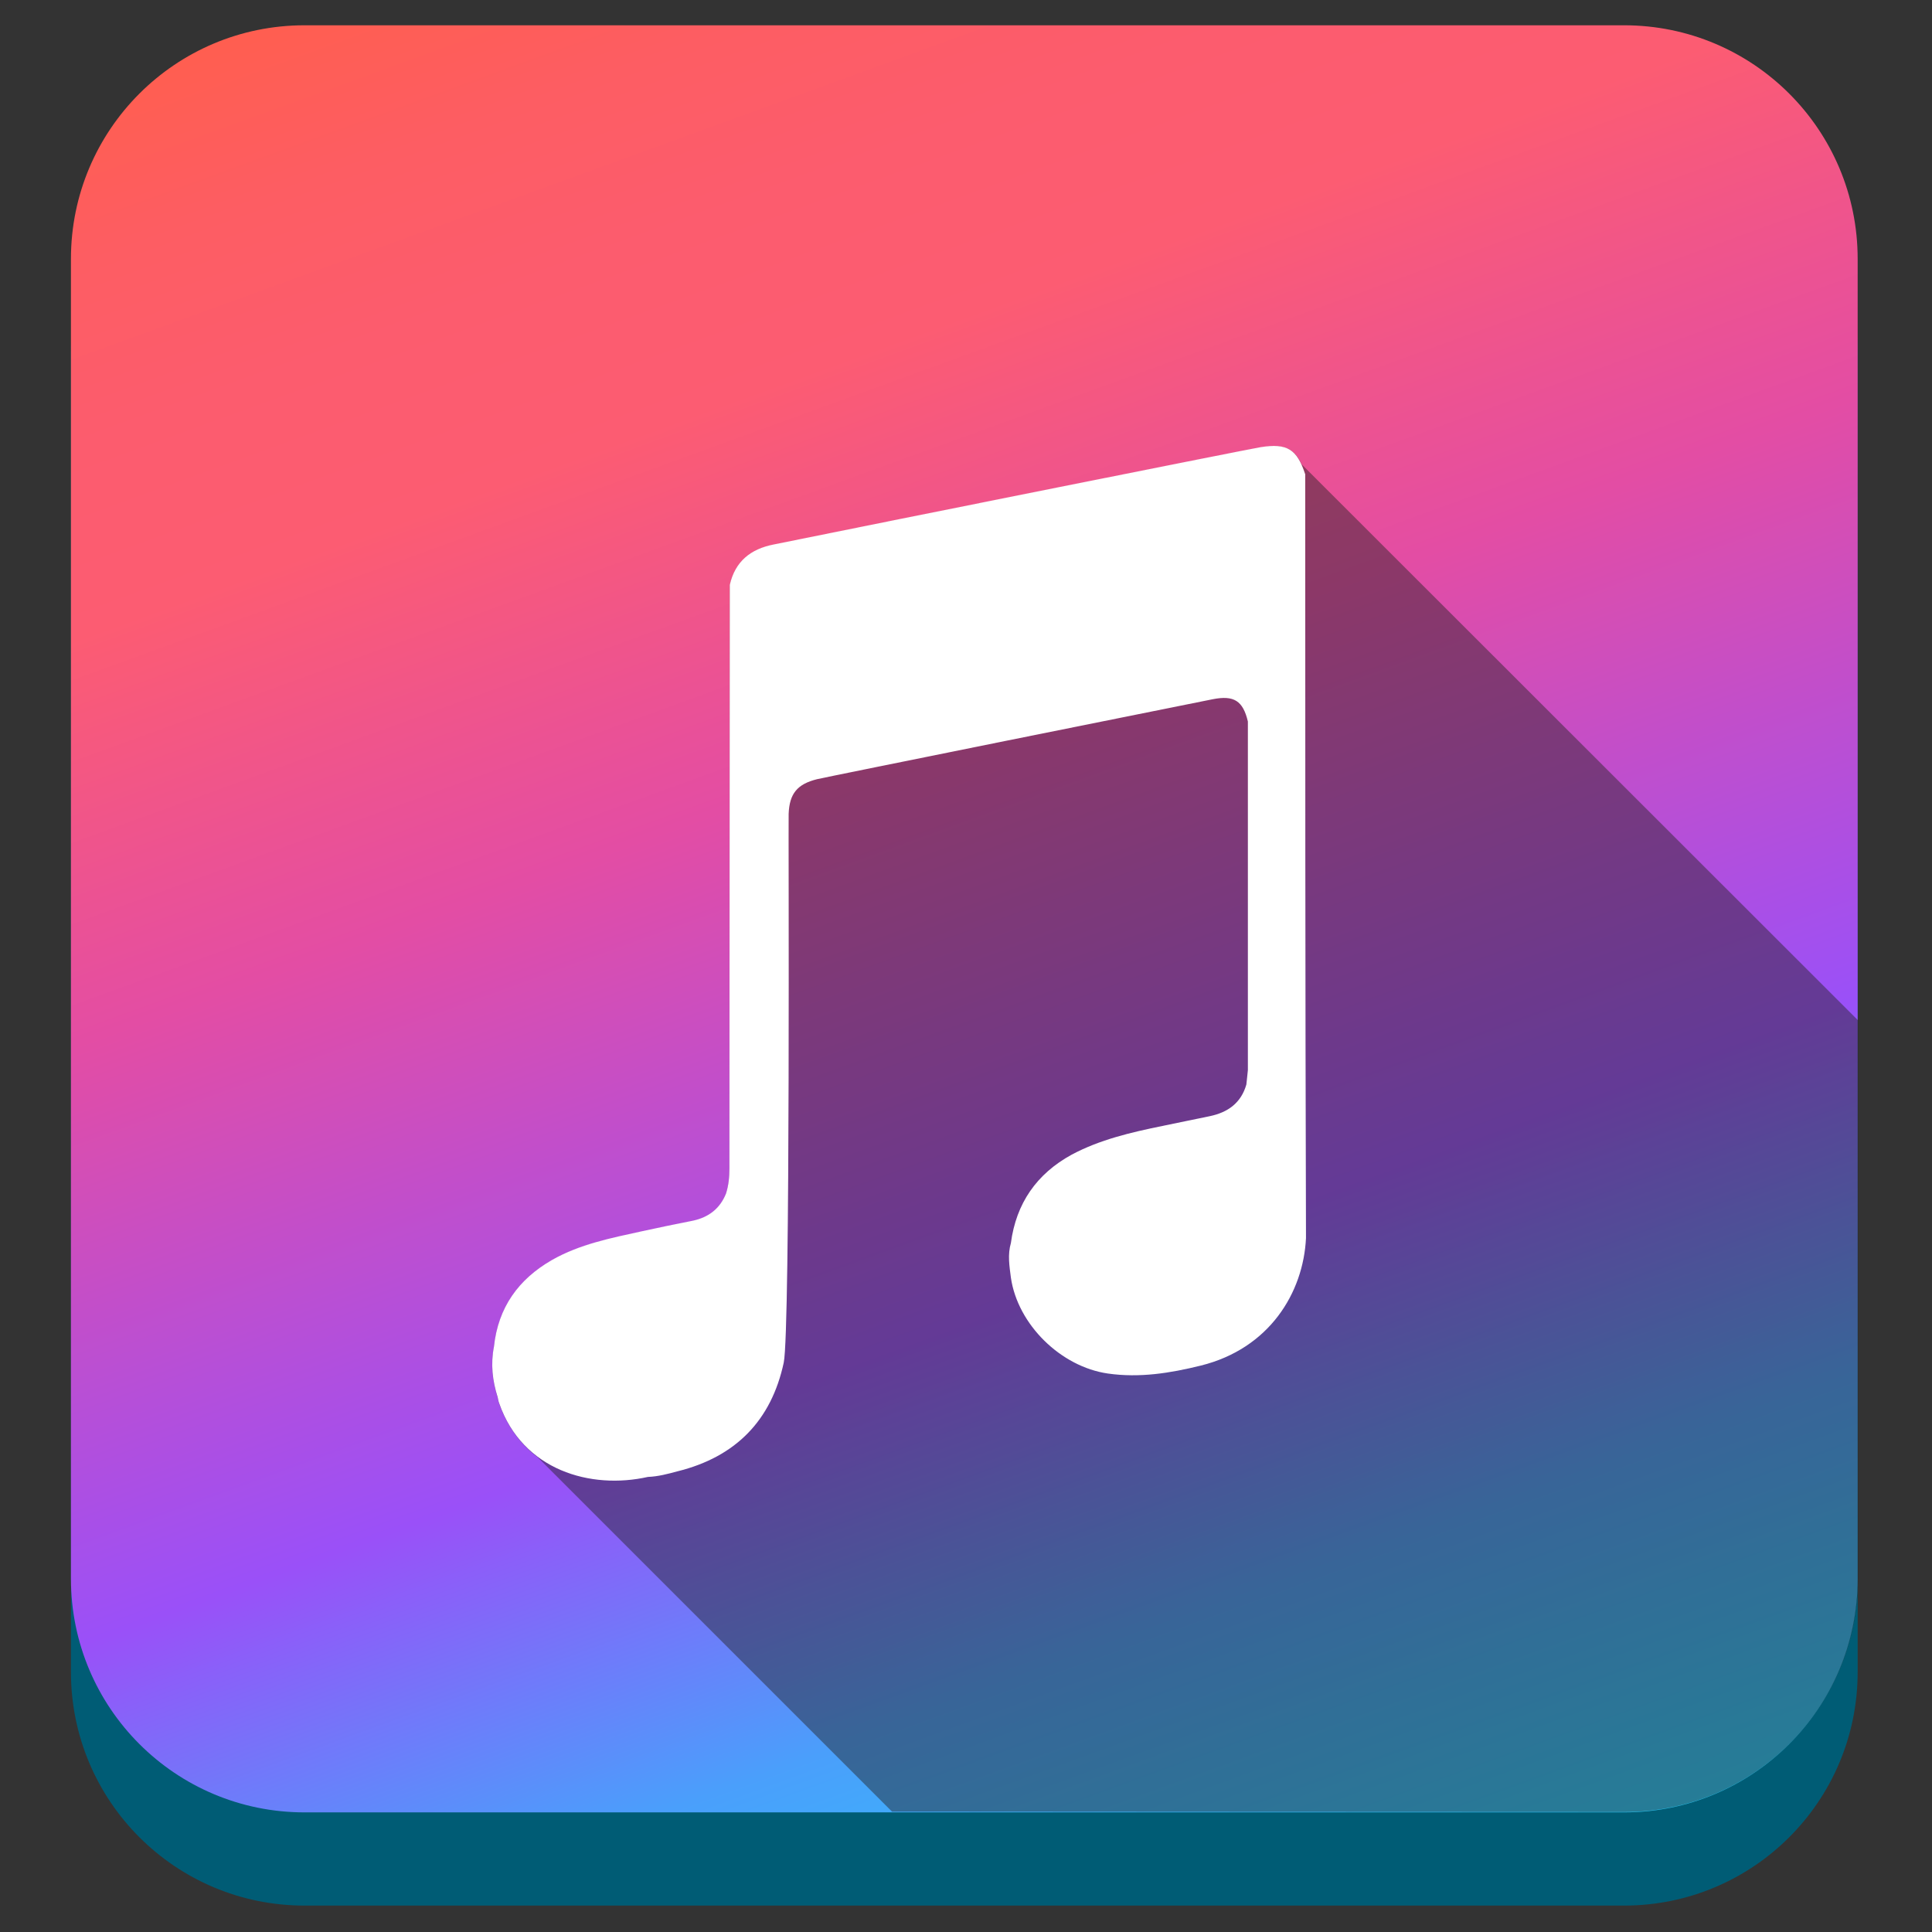 <?xml version="1.0" ?><svg style="enable-background:new 0 0 512 512;" version="1.1" viewBox="0 0 512 512" xml:space="preserve" xmlns="http://www.w3.org/2000/svg" xmlns:xlink="http://www.w3.org/1999/xlink"><rect x="0" y="0" width="512" height="512" fill="#333333" stroke="none"/><style type="text/css">
	.st0{fill:#005C75;}
	.st1{fill:url(#SVGID_1_);}
	.st2{opacity:0.45;fill:#231F20;}
	.st3{fill:#FFFFFF;}
</style><g id="Edges"/><g id="Background_Bottom"><g><path class="st0" d="M492.3,443.1c0,34.2-27.7,61.9-61.9,61.9H80.7c-34.2,0-61.9-27.7-61.9-61.9V93.4c0-34.2,27.7-61.9,61.9-61.9    h349.7c34.2,0,61.9,27.7,61.9,61.9V443.1z"/></g></g><g id="Background"><linearGradient gradientUnits="userSpaceOnUse" id="SVGID_1_" x1="157.757" x2="353.409" y1="-25.264" y2="512.288"><stop offset="0" style="stop-color:#FF5E50"/><stop offset="2.586608e-04" style="stop-color:#FF5E50"/><stop offset="7.615636e-02" style="stop-color:#FD5D63"/><stop offset="0.154" style="stop-color:#FC5C6E"/><stop offset="0.237" style="stop-color:#FC5C72"/><stop offset="0.414" style="stop-color:#E34DA4"/><stop offset="0.676" style="stop-color:#9A50F8"/><stop offset="0.841" style="stop-color:#4A9FFB"/><stop offset="1" style="stop-color:#29CAF9"/></linearGradient><path class="st1" d="M492.3,418.4c0,34.2-27.7,61.9-61.9,61.9H80.7c-34.2,0-61.9-27.7-61.9-61.9V68.6c0-34.2,27.7-61.9,61.9-61.9   h349.7c34.2,0,61.9,27.7,61.9,61.9V418.4z"/></g><g id="Shadow"><path class="st2" d="M344.9,123c-2-4.4-4.9-5.4-10.8-4.4c-2.1,0.3-97.1,19.3-129.1,25.8c-6.1,1.2-10.2,4.5-11.6,10.7l0,0   c0,51.5-0.1,103.1-0.1,154.6l0,0l0,0c0,2.3-0.2,4.5-0.9,6.7c-1.6,4-4.6,6.3-8.8,7.2c-4.5,0.9-9,1.8-13.5,2.8   c-8.2,1.8-16.4,3.4-23.8,7.6c-8.9,5.1-14.3,12.6-15.4,23c0,0,0,0,0,0c-0.9,4.6-0.4,9,1,13.4c0.1,0.5,0.2,1.1,0.4,1.6   c2.2,6.2,5.8,10.9,10.2,14.2l93.9,93.9c0,0,149.7,0.1,194.1,0.1c34.2,0,61.9-27.7,61.9-61.9c0-32.1,0-147.9,0-147.9L344.9,123z"/></g><g id="Symbol"><path class="st3" d="M345.9,125.7L345.9,125.7c-2.2-6.7-4.8-8.3-11.8-7.2c-2.1,0.3-97.1,19.3-129.1,25.8   c-6.1,1.2-10.2,4.5-11.6,10.7l0,0c0,51.5-0.1,103.1-0.1,154.6l0,0l0,0c0,2.3-0.2,4.5-0.9,6.7c-1.6,4-4.6,6.3-8.8,7.2   c-4.5,0.9-9,1.8-13.5,2.8c-8.2,1.8-16.4,3.4-23.8,7.6c-8.9,5.1-14.3,12.6-15.4,23c0,0,0,0,0,0c-0.9,4.6-0.4,9,1,13.4   c0.1,0.5,0.2,1.1,0.4,1.6c6.2,17.8,24.3,22.9,39.4,19.5c2.7-0.1,5.3-0.8,7.9-1.5c15.3-3.8,24.8-13.4,28.1-28.8   c1.8-8.5,1.2-143.2,1.3-145.4c0.2-5.4,2.3-7.9,7.5-9.2c2-0.5,97.3-19.7,104.9-21.2c5.6-1.1,8,0.4,9.3,5.9c0,8.5,0,84.8,0,92.4   c0,0,0,0,0,0c0,0,0,0,0,0c-0.1,1.3-0.3,2.6-0.4,3.8c-1.4,4.9-4.9,7.4-9.7,8.4c-4.2,0.9-8.4,1.7-12.6,2.6c-8.3,1.7-16.5,3.6-24,7.6   c-9.3,5.1-14.7,12.9-16.1,23.4c0,0,0,0,0,0c-0.9,3.1-0.4,6.1,0,9.2c1.8,12.4,13.2,23.6,25.7,25.4c8.4,1.2,16.5-0.1,24.6-2.1   c18.2-4.5,27.2-19.3,27.9-33.8C345.9,260.9,345.9,193.3,345.9,125.7z"/></g></svg>
